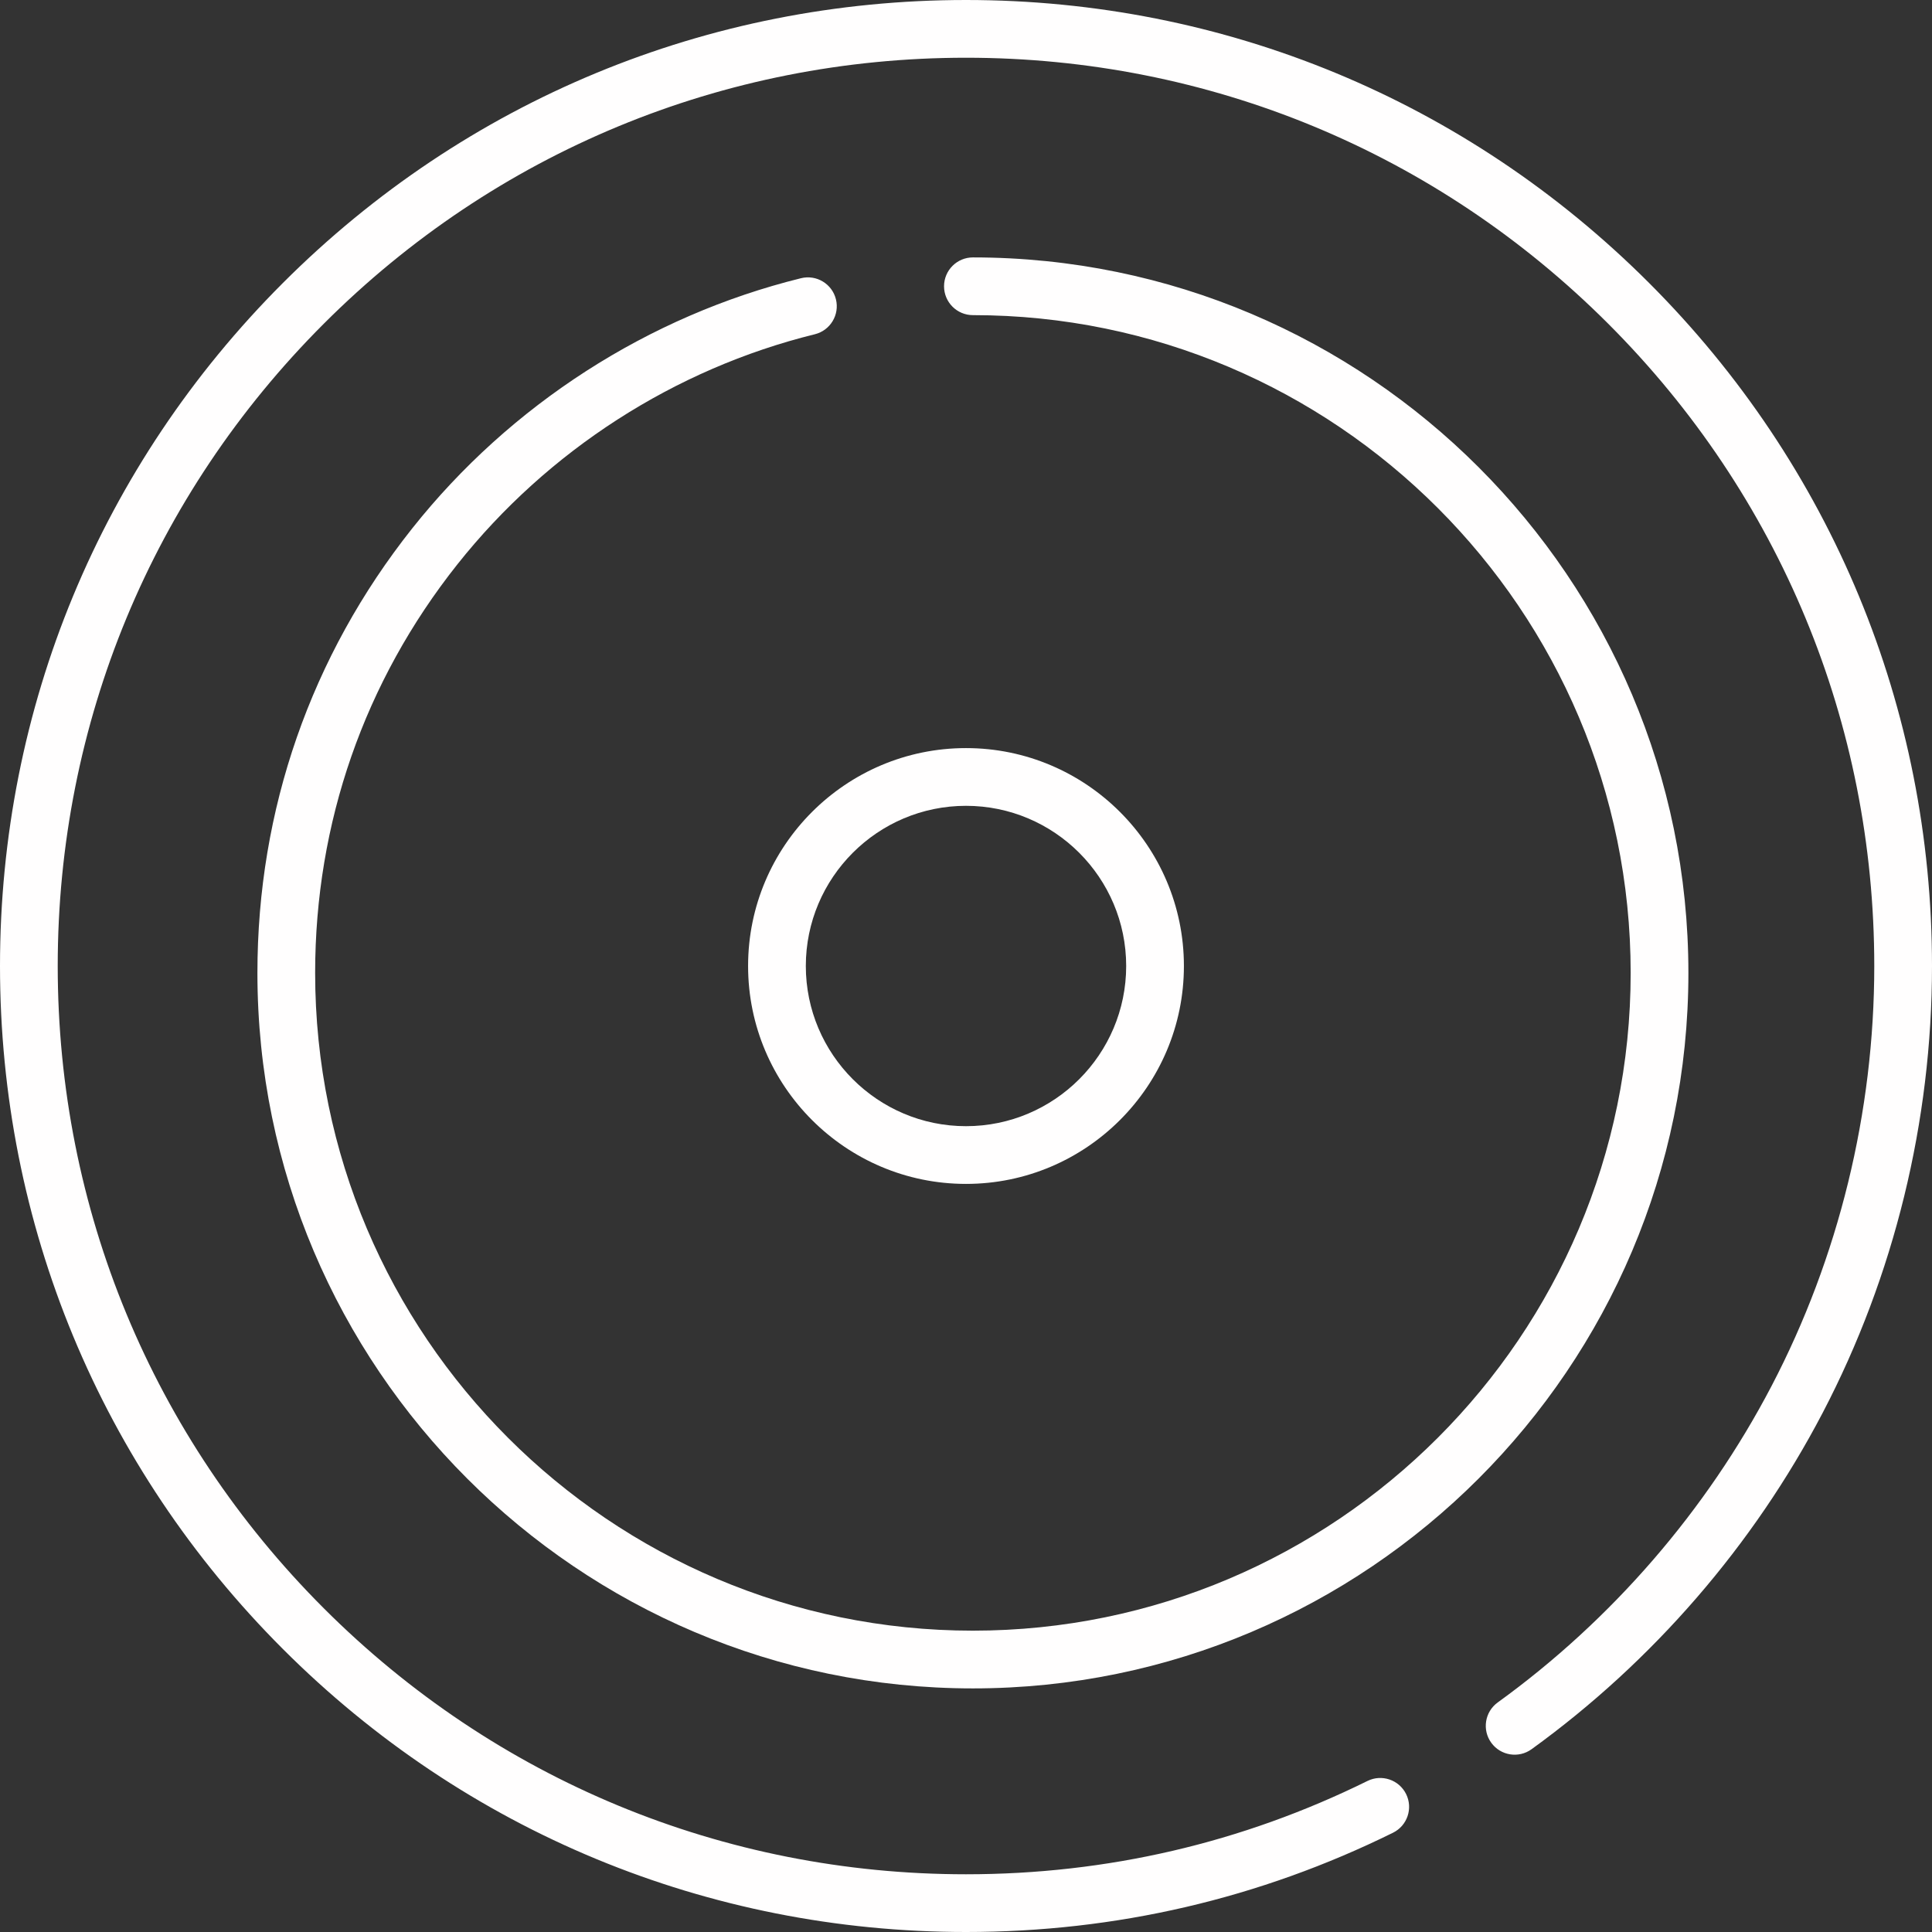 <?xml version="1.0"?>
<svg xmlns="http://www.w3.org/2000/svg" xmlns:xlink="http://www.w3.org/1999/xlink" version="1.1" id="Capa_1" x="0px" y="0px" viewBox="0 0 512 512" style="enable-background:new 0 0 512 512;" xml:space="preserve" width="512px" height="512px" class=""><rect x="0" y="0" width="512" height="512" fill="#333333" stroke="none"/><g><script xmlns="" id="tinyhippos-injected" class="active-path" style="fill:#FFFEFE" data-old_color="#FBF7F7"/><g>
	<g>
		<path d="M257.83,68.217c-4.225,0-7.649,3.425-7.649,7.649s3.425,7.649,7.649,7.649c96.117,0,174.313,78.197,174.313,174.314    S353.946,432.142,257.83,432.142c-96.117,0-174.314-78.197-174.314-174.313c0-39.76,13.034-77.2,37.695-108.273    c23.933-30.156,57.573-51.811,94.724-60.975c4.102-1.012,6.607-5.157,5.595-9.259c-1.012-4.1-5.154-6.607-9.26-5.593    c-40.421,9.971-77.016,33.523-103.043,66.318c-26.829,33.805-41.01,74.534-41.01,117.783c0,104.552,85.06,189.612,189.613,189.612    c104.552,0,189.612-85.06,189.612-189.612C447.442,153.277,362.382,68.217,257.83,68.217z" data-original="#000000" class="active-path" data-old_color="#FBF7F7" fill="#FFFEFE"/>
	</g>
</g><g>
	<g>
		<path d="M437.019,74.981C388.667,26.628,324.38,0,256,0S123.333,26.628,74.981,74.981C26.629,123.334,0,187.62,0,256    s26.628,132.667,74.981,181.019C123.334,485.371,187.62,512,256,512c39.722,0,77.795-8.851,113.162-26.307    c3.788-1.87,5.344-6.457,3.474-10.245c-1.87-3.789-6.457-5.344-10.245-3.474c-33.243,16.408-69.038,24.728-106.391,24.728    c-64.294,0-124.739-25.037-170.202-70.5c-45.462-45.463-70.5-105.908-70.5-170.202s25.037-124.739,70.5-170.202    c45.463-45.462,105.908-70.5,170.202-70.5s124.739,25.037,170.202,70.5c45.462,45.463,70.5,105.908,70.5,170.202    c0,38.726-9.412,77.211-27.218,111.294c-17.239,32.997-42.333,61.999-72.57,83.87c-3.423,2.476-4.191,7.258-1.715,10.681    c2.476,3.422,7.259,4.191,10.681,1.715c32.149-23.254,58.832-54.093,77.164-89.182C501.987,338.118,512,297.183,512,256    C512,187.62,485.372,123.333,437.019,74.981z" data-original="#000000" class="active-path" data-old_color="#FBF7F7" fill="#FFFEFE"/>
	</g>
</g><g>
	<g>
		<path d="M256,198.252c-31.842,0-57.748,25.906-57.748,57.748s25.905,57.747,57.748,57.747s57.747-25.905,57.747-57.747    C313.747,224.158,287.842,198.252,256,198.252z M256,298.449c-23.406,0-42.449-19.043-42.449-42.449s19.043-42.449,42.449-42.449    s42.449,19.043,42.449,42.449S279.406,298.449,256,298.449z" data-original="#000000" class="active-path" data-old_color="#FBF7F7" fill="#FFFEFE"/>
	</g>
</g></g> </svg>
